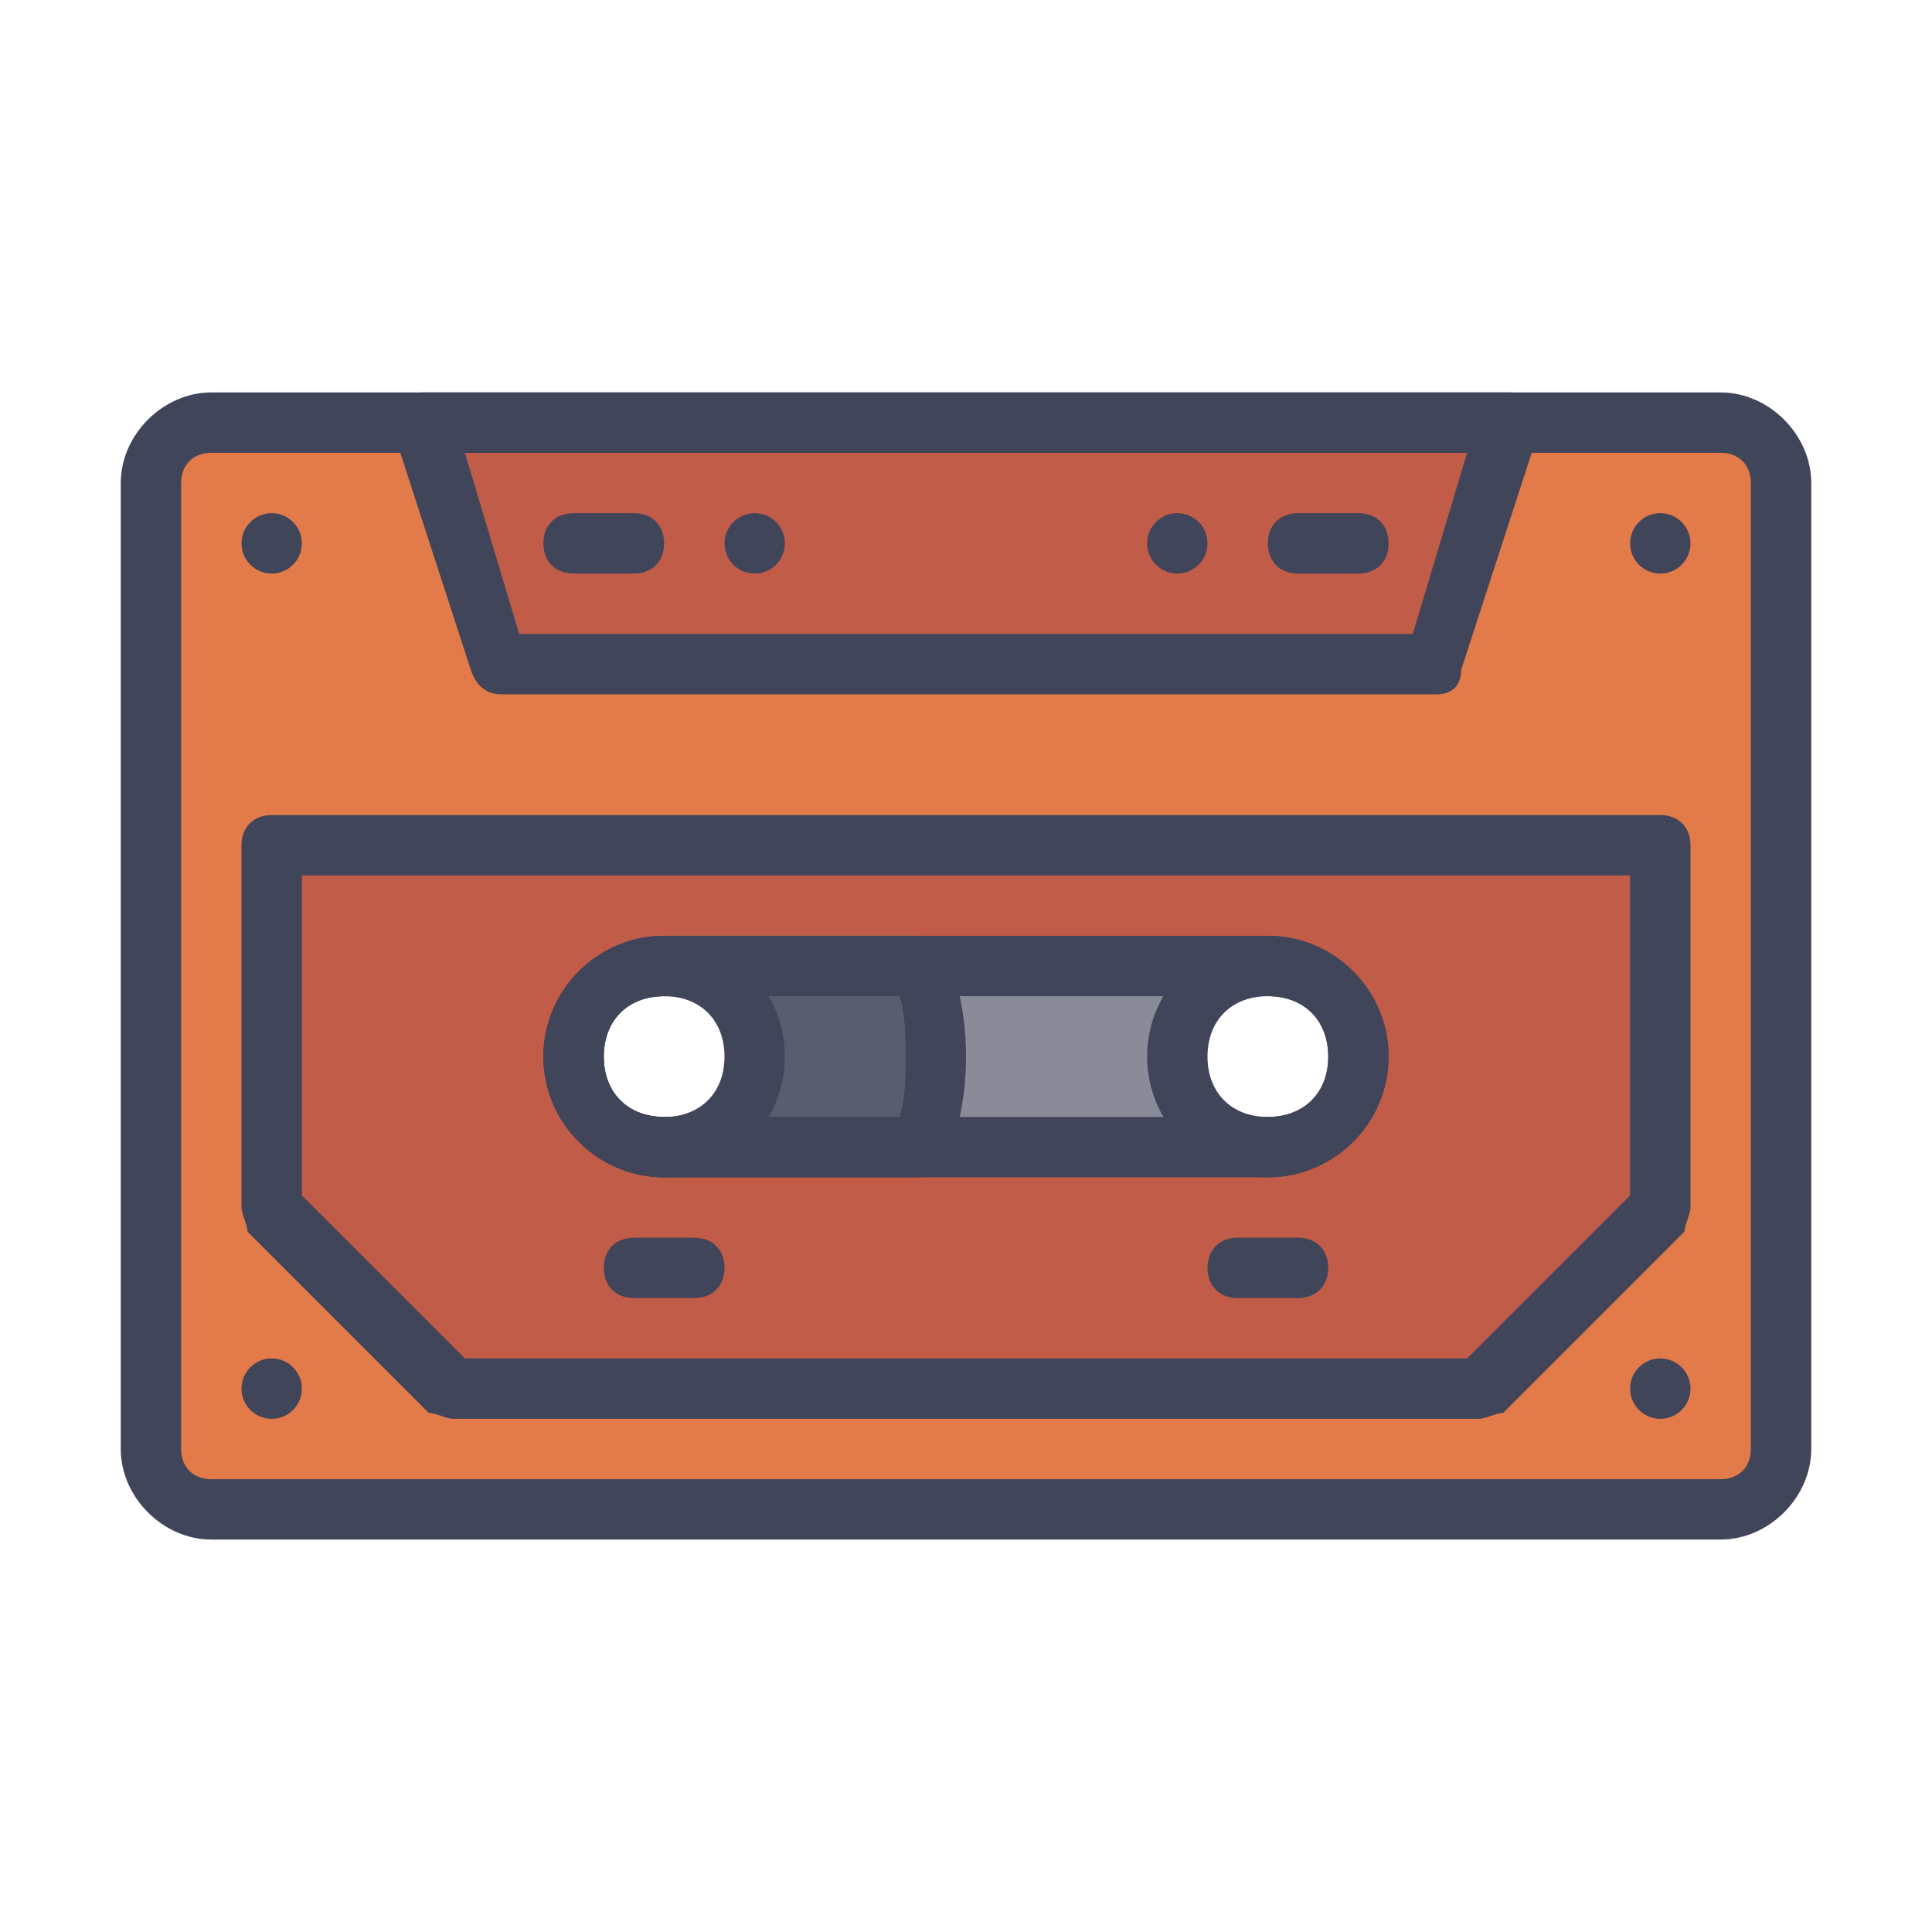 <svg xmlns="http://www.w3.org/2000/svg" viewBox="0 0 32 32">
  <path fill="#e37a49" d="M28.5 7h-25c-.6 0-1 .4-1 1v16c0 .6.4 1 1 1h25c.6 0 1-.4 1-1V8c0-.6-.4-1-1-1zM11 19c-.8 0-1.5-.7-1.5-1.5S10.2 16 11 16s1.5.7 1.5 1.5S11.8 19 11 19zm10 0c-.8 0-1.5-.7-1.5-1.5S20.2 16 21 16s1.5.7 1.5 1.5S21.8 19 21 19z"/>
  <path fill="#c15c49" d="M21.8 14H4.5v6l3 3h17l3-3v-6h-5.7zM11 19c-.8 0-1.5-.7-1.5-1.5S10.2 16 11 16s1.5.7 1.5 1.5S11.8 19 11 19zm10 0c-.8 0-1.5-.7-1.5-1.5S20.2 16 21 16s1.5.7 1.5 1.5S21.8 19 21 19z"/>
  <path fill="#898b99" d="M19.5 17.5c0-.8.7-1.5 1.5-1.5H11c.8 0 1.5.7 1.5 1.5S11.8 19 11 19h10c-.8 0-1.5-.7-1.5-1.5z"/>
  <path fill="#5a5d70" d="M15.2 16H11c.8 0 1.5.7 1.5 1.5S11.8 19 11 19h4.2c.2-.5.3-1 .3-1.5s-.1-1-.3-1.5z"/>
  <path fill="#c15c49" d="M23.8 11H8.3L7 7h18z"/>
  <path fill="#40455a" d="M28.5 25.5h-25c-.8 0-1.5-.7-1.5-1.5V8c0-.8.7-1.5 1.5-1.5h25c.8 0 1.5.7 1.5 1.5v16c0 .8-.7 1.5-1.5 1.5zm-25-18c-.3 0-.5.2-.5.5v16c0 .3.2.5.5.5h25c.3 0 .5-.2.5-.5V8c0-.3-.2-.5-.5-.5h-25z"/>
  <path fill="#40455a" d="M23.8 11.5H8.3c-.2 0-.4-.1-.5-.4l-1.3-4c0-.2 0-.3.1-.4.1-.1.2-.2.4-.2h18c.2 0 .3.1.4.2.1.1.1.3.1.4l-1.3 4c0 .3-.2.4-.4.4zm-15.2-1h14.8l.9-3H7.7l.9 3zm2.4 9c-1.1 0-2-.9-2-2s.9-2 2-2 2 .9 2 2-.9 2-2 2zm0-3c-.6 0-1 .4-1 1s.4 1 1 1 1-.4 1-1-.4-1-1-1z"/>
  <circle cx="4.5" cy="9" r=".5" fill="#40455a"/>
  <path fill="#40455a" d="M9.5 9.5c-.3 0-.5-.2-.5-.5s.2-.5.5-.5h1c.3 0 .5.2.5.5s-.2.5-.5.5h-1zm1 12c-.3 0-.5-.2-.5-.5s.2-.5.5-.5h1c.3 0 .5.2.5.5s-.2.5-.5.5h-1zm10 0c-.3 0-.5-.2-.5-.5s.2-.5.5-.5h1c.3 0 .5.2.5.5s-.2.5-.5.5h-1z"/>
  <circle cx="12.5" cy="9" r=".5" fill="#40455a"/>
  <path fill="#40455a" d="M22.5 8.5h-1c-.3 0-.5.2-.5.5s.2.5.5.5h1c.3 0 .5-.2.5-.5s-.2-.5-.5-.5z"/>
  <circle cx="19.5" cy="9" r=".5" fill="#40455a"/>
  <circle cx="27.5" cy="9" r=".5" fill="#40455a"/>
  <circle cx="4.5" cy="23" r=".5" fill="#40455a"/>
  <circle cx="27.5" cy="23" r=".5" fill="#40455a"/>
  <path fill="#40455a" d="M21 19.5c-1.1 0-2-.9-2-2s.9-2 2-2 2 .9 2 2-.9 2-2 2zm0-3c-.6 0-1 .4-1 1s.4 1 1 1 1-.4 1-1-.4-1-1-1z"/>
  <path fill="#40455a" d="M24.5 23.5h-17c-.1 0-.3-.1-.4-.1l-3-3c0-.1-.1-.3-.1-.4v-6c0-.3.2-.5.5-.5h23c.3 0 .5.2.5.5v6c0 .1-.1.3-.1.4l-3 3c-.1 0-.3.1-.4.1zm-16.8-1h16.6l2.7-2.7v-5.3H5v5.3l2.7 2.7z"/>
  <path fill="#40455a" d="M21 19.5H11c-1.1 0-2-.9-2-2s.9-2 2-2h10c1.1 0 2 .9 2 2s-.9 2-2 2zm-10-3c-.6 0-1 .4-1 1s.4 1 1 1h10c.6 0 1-.4 1-1s-.4-1-1-1H11z"/>
  <path fill="#40455a" d="M15.2 19.5H11c-1.1 0-2-.9-2-2s.9-2 2-2h4.2c.2 0 .4.1.5.3.2.6.3 1.1.3 1.7s-.1 1.1-.3 1.7c-.1.2-.3.3-.5.3zm-4.2-3c-.6 0-1 .4-1 1s.4 1 1 1h3.9c.1-.3.1-.7.1-1s0-.7-.1-1H11z"/>
</svg>
